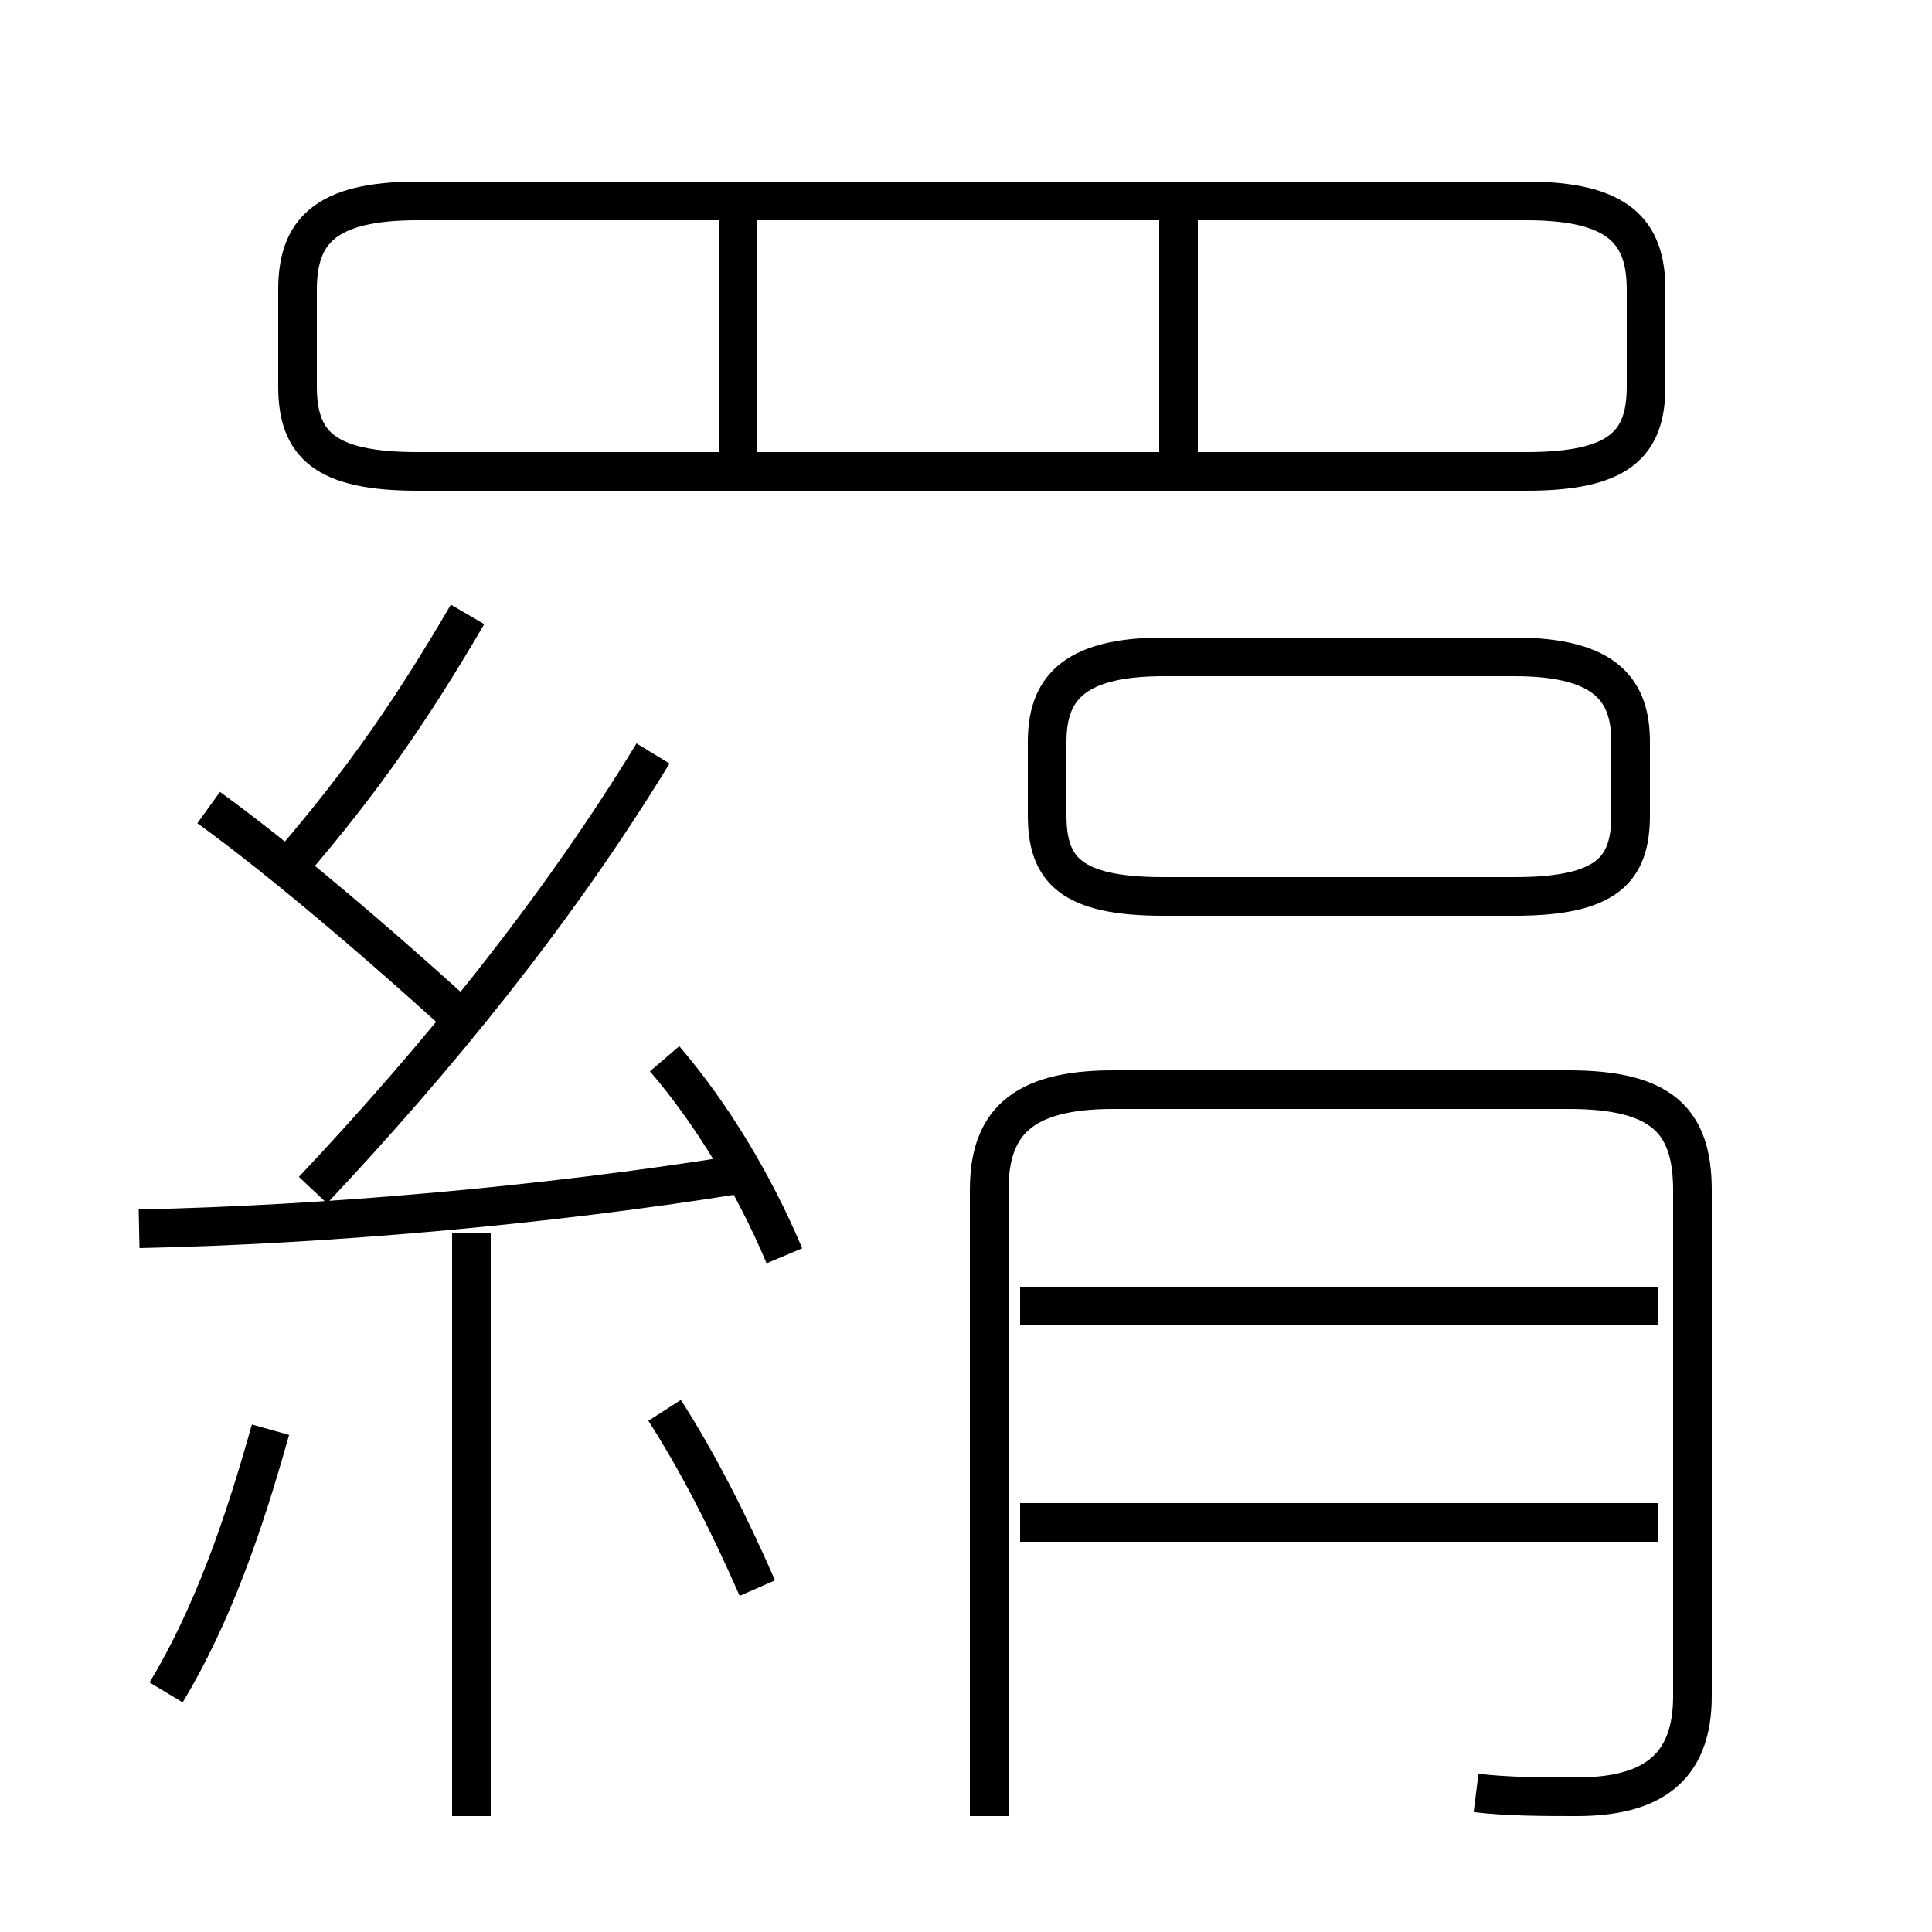 <?xml version='1.0' encoding='utf8'?>
<svg viewBox="0.0 -6.0 50.0 50.0" version="1.1" xmlns="http://www.w3.org/2000/svg">
<rect x="0.0" y="-6.0" width="50.0" height="50.0" fill="#808080" stroke="none"/>
<rect x="-1000" y="-1000" width="2000" height="2000" stroke="white" fill="white"/>
<g style="fill:white;stroke:#000000;  stroke-width:1">
<path d="M 38.2 2.4 C 39.0 2.5 40.0 2.5 40.8 2.5 C 42.7 2.5 43.8 1.8 43.8 -0.1 L 43.8 -13.2 C 43.8 -15.0 43.0 -15.8 40.6 -15.8 L 28.8 -15.8 C 26.4 -15.8 25.6 -14.9 25.6 -13.2 L 25.6 3.0 M 4.3 -0.2 C 5.5 -2.2 6.3 -4.5 7.0 -7.0 M 12.2 3.0 L 12.2 -12.1 M 3.6 -12.2 C 8.4 -12.3 14.1 -12.8 19.1 -13.6 M 19.6 -2.9 C 18.9 -4.5 18.1 -6.1 17.2 -7.5 M 12.2 -17.4 C 9.8 -19.6 7.2 -21.8 5.4 -23.1 M 20.3 -11.5 C 19.5 -13.4 18.4 -15.2 17.2 -16.6 M 8.1 -13.2 C 11.3 -16.6 14.4 -20.4 16.9 -24.5 M 7.5 -21.6 C 9.4 -23.8 10.7 -25.7 12.1 -28.1 M 42.9 -4.6 L 26.4 -4.6 M 42.9 -10.2 L 26.4 -10.2 M 19.1 -31.4 L 19.1 -38.5 M 30.1 -20.8 L 39.2 -20.8 C 41.6 -20.8 42.2 -21.5 42.2 -22.9 L 42.2 -24.8 C 42.2 -26.1 41.6 -27.0 39.2 -27.0 L 30.1 -27.0 C 27.7 -27.0 27.1 -26.1 27.1 -24.8 L 27.1 -22.9 C 27.1 -21.5 27.7 -20.8 30.1 -20.8 Z M 10.8 -31.8 L 39.5 -31.8 C 41.9 -31.8 42.6 -32.5 42.6 -34.0 L 42.6 -36.5 C 42.6 -38.0 41.9 -38.8 39.5 -38.8 L 10.8 -38.8 C 8.4 -38.8 7.7 -38.0 7.7 -36.5 L 7.7 -34.0 C 7.7 -32.5 8.4 -31.8 10.8 -31.8 Z M 30.5 -31.4 L 30.5 -38.5" transform="translate(0.0 38.0)" />
</g>
</svg>